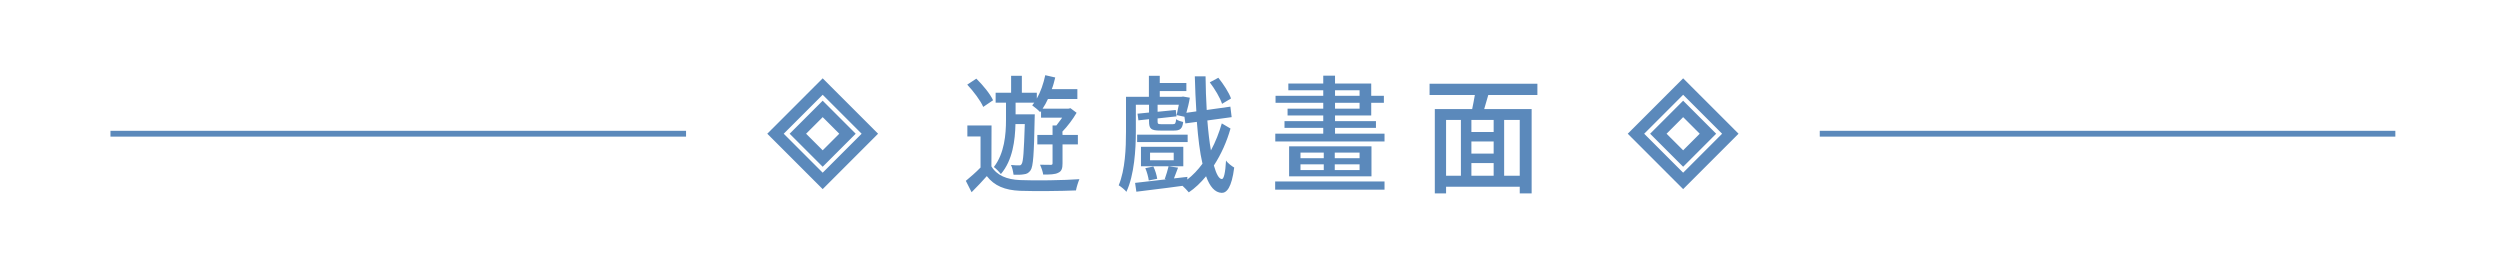 <svg width="430" height="46" viewBox="0 0 430 46" fill="none" xmlns="http://www.w3.org/2000/svg">
<rect x="19" y="22.5" width="99" height="1" fill="#5B89BB"/>
<rect x="141.5" y="18.733" width="6.035" height="6.035" transform="rotate(45 141.5 18.733)" stroke="#5B89BB" stroke-width="2"/>
<rect x="141.5" y="14.886" width="11.476" height="11.476" transform="rotate(45 141.5 14.886)" stroke="#5B89BB" stroke-width="2"/>
<path d="M174.659 21.336C174.593 24.108 174.197 27.54 172.151 29.938C171.887 29.586 171.293 28.97 170.941 28.728C172.767 26.396 173.031 23.096 173.031 20.654V17.662H171.249V15.946H173.911V13.042H175.759V15.946H178.333V16.958C178.993 15.792 179.477 14.384 179.785 12.932L181.501 13.328C181.325 14.01 181.171 14.692 180.907 15.33H185.307V17.024H180.247C179.983 17.618 179.675 18.168 179.323 18.696H183.745L184.119 18.608L185.175 19.4C184.537 20.5 183.613 21.732 182.733 22.634L182.755 23.206H185.395V24.834H182.755V28.09C182.755 28.926 182.623 29.454 182.007 29.718C181.479 30.004 180.621 30.026 179.433 30.026C179.367 29.542 179.103 28.794 178.883 28.332C179.697 28.354 180.489 28.354 180.731 28.354C180.973 28.354 181.039 28.288 181.039 28.068V24.834H178.421V23.206H181.039V21.578H181.699C181.941 21.27 182.227 20.896 182.491 20.522C182.557 20.412 182.601 20.346 182.689 20.236H179.059V19.092L178.905 19.29C178.619 18.96 177.915 18.388 177.541 18.124L177.717 17.882C177.761 17.816 177.805 17.75 177.893 17.662H174.681V19.664H177.981C177.981 19.928 177.981 20.258 177.959 20.434C177.849 26.506 177.717 28.64 177.255 29.3C176.947 29.74 176.595 29.938 176.089 29.982C175.671 30.07 174.989 30.07 174.329 30.048C174.263 29.542 174.109 28.794 173.889 28.376C174.461 28.442 174.989 28.442 175.253 28.442C175.473 28.464 175.605 28.42 175.737 28.178C176.001 27.76 176.111 26.066 176.265 21.336H174.659ZM166.123 31.104C166.893 30.466 167.817 29.674 168.653 28.816V23.47H166.387V21.578H170.545L170.523 28.618C171.469 30.18 173.185 30.884 175.451 30.972C177.937 31.082 182.975 31.016 185.659 30.818C185.461 31.258 185.175 32.16 185.065 32.754C182.601 32.864 177.981 32.908 175.473 32.82C172.833 32.71 171.029 31.962 169.731 30.29C168.939 31.192 168.081 32.094 167.113 33.062L166.123 31.104ZM166.365 14.56L167.927 13.526C169.049 14.626 170.303 16.144 170.809 17.244L169.115 18.388C168.653 17.31 167.443 15.704 166.365 14.56ZM210.194 17.86C209.864 16.826 208.94 15.286 208.082 14.164L209.556 13.372C210.436 14.472 211.382 15.924 211.734 16.936L210.194 17.86ZM192.418 31.874C193.54 29.19 193.672 25.406 193.672 22.678V16.65H197.61V13.042H199.48V14.274H204.056V15.66H199.48V16.65H203.198L203.484 16.606L204.65 16.804C204.518 17.662 204.276 18.63 204.056 19.4L205.772 19.158C205.64 17.266 205.574 15.242 205.508 13.13H207.356C207.378 15.132 207.444 17.09 207.554 18.916L211.624 18.344L211.844 20.148L207.664 20.72C207.818 22.634 208.016 24.394 208.28 25.868C209.072 24.416 209.688 22.81 210.15 21.226L211.646 22.106C211.03 24.306 210.062 26.506 208.786 28.464C209.204 29.916 209.644 30.774 210.15 30.796C210.502 30.818 210.766 29.696 210.876 27.606C211.14 28.046 211.954 28.64 212.284 28.816C211.844 32.314 210.964 33.194 210.128 33.172C208.962 33.128 208.082 32.094 207.444 30.312C206.542 31.412 205.53 32.38 204.474 33.084C204.166 32.732 203.77 32.292 203.396 31.962L200.932 32.292C198.886 32.556 196.95 32.798 195.454 32.974L195.234 31.456L200.602 30.84L200.338 30.796C200.58 30.158 200.844 29.212 200.998 28.596L202.626 28.838C202.384 29.52 202.142 30.136 201.922 30.686L204.232 30.422L204.21 30.884C205.156 30.158 206.036 29.234 206.828 28.156C206.366 26.198 206.08 23.756 205.86 20.962L203.88 21.226L203.726 20.082L202.384 19.796C202.494 19.334 202.626 18.674 202.758 18.014H199.106V19.224L202.23 18.916L202.362 20.016L199.106 20.368V20.874C199.106 21.292 199.172 21.358 199.722 21.358H201.746C202.12 21.358 202.23 21.248 202.296 20.5C202.582 20.742 203.132 20.896 203.506 20.984C203.374 22.15 202.978 22.458 201.922 22.458H199.59C197.984 22.458 197.632 22.172 197.632 20.852V20.5L195.806 20.698L195.652 19.554L197.632 19.356V18.014H195.366V22.678C195.366 25.67 195.102 30.114 193.738 32.996C193.54 32.688 192.77 32.072 192.418 31.874ZM195.586 24.438V23.162H204.276V24.438H195.586ZM196.246 28.596V25.252H203.528V28.596H196.246ZM196.994 28.926L198.38 28.64C198.71 29.3 198.952 30.158 199.04 30.752L197.588 31.038C197.522 30.488 197.28 29.586 196.994 28.926ZM197.808 27.562H201.878V26.264H197.808V27.562ZM219.328 31.214H238.138V32.622H219.328V31.214ZM219.35 24.328V22.986H227.6V21.996H220.934V20.83H227.6V19.862H221.462V18.696H227.6V17.684H219.394V16.474H227.6V15.528H221.594V14.362H227.6V13.02H229.624V14.362H235.85V16.474H238.028V17.684H235.85V19.862H229.624V20.83H236.664V21.996H229.624V22.986H238.138V24.328H219.35ZM221.726 30.334V25.164H235.894V30.334H221.726ZM223.684 29.256H227.688V28.266H223.684V29.256ZM223.684 27.21H227.688V26.242H223.684V27.21ZM229.58 29.256H233.848V28.266H229.58V29.256ZM229.58 27.21H233.848V26.242H229.58V27.21ZM229.624 18.696H233.848V17.684H229.624V18.696ZM229.624 16.474H233.848V15.528H229.624V16.474ZM261.396 20.632H258.712V30.224H261.396V20.632ZM245.886 16.342V14.406H264.432V16.342H255.984C255.94 16.496 255.896 16.694 255.83 16.87C255.654 17.508 255.456 18.168 255.28 18.762H263.442V33.26H261.396V32.116H248.724V33.26H246.788V18.762H253.212C253.366 18.014 253.542 17.134 253.674 16.342H245.886ZM248.724 30.224H251.276V20.632H248.724V30.224ZM253.08 30.224H256.908V28.046H253.08V30.224ZM253.08 26.418H256.908V24.328H253.08V26.418ZM253.08 22.7H256.908V20.632H253.08V22.7Z" fill="#5B89BB"/>
<rect x="289.5" y="18.733" width="6.035" height="6.035" transform="rotate(45 289.5 18.733)" stroke="#5B89BB" stroke-width="2"/>
<rect x="289.5" y="14.886" width="11.476" height="11.476" transform="rotate(45 289.5 14.886)" stroke="#5B89BB" stroke-width="2"/>
<rect x="313" y="22.5" width="99" height="1" fill="#5B89BB"/>
</svg>
